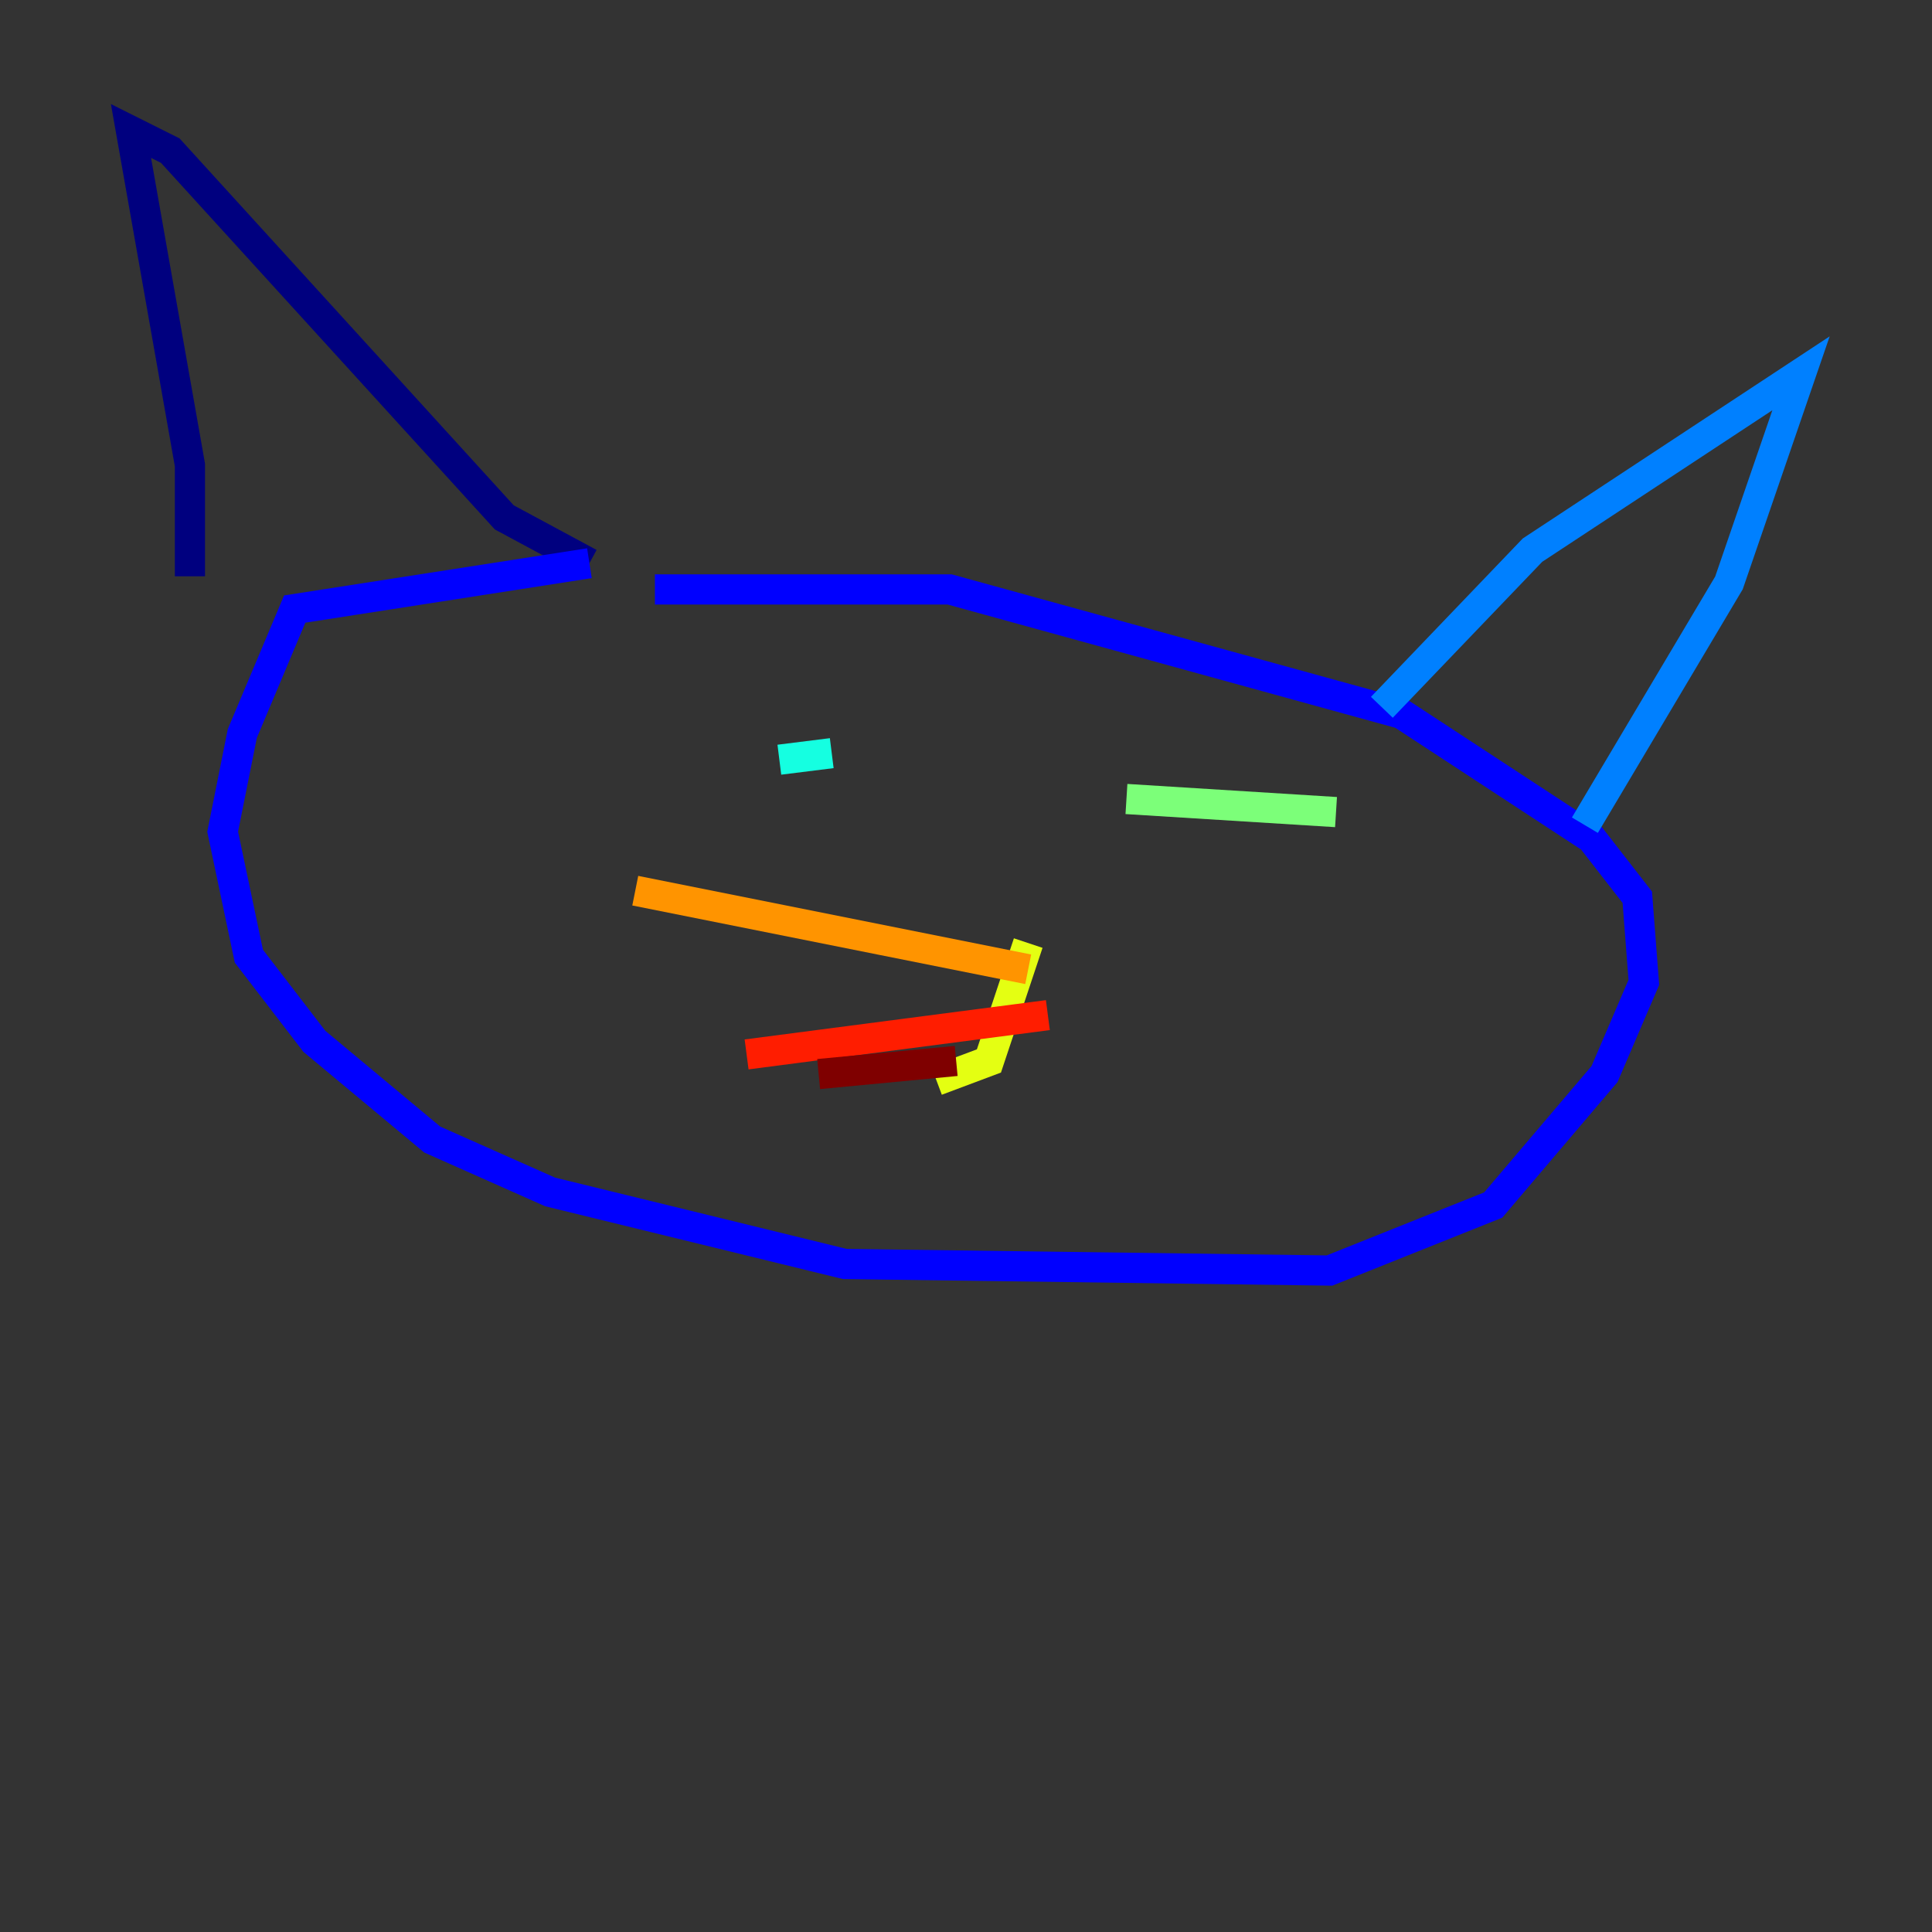 <?xml version="1.0" encoding="utf-8" ?>
<svg baseProfile="tiny" height="128" version="1.2" viewBox="0,0,128,128" width="128" xmlns="http://www.w3.org/2000/svg" xmlns:ev="http://www.w3.org/2001/xml-events" xmlns:xlink="http://www.w3.org/1999/xlink"><rect x="0" y="0" width="128" height="128" fill="#333333" stroke="none"/><defs /><polyline fill="none" points="12.583,38.183 12.583,30.807 8.678,8.678 11.281,9.98 33.41,34.278 39.051,37.315" stroke="#00007f" stroke-width="2" /><polyline fill="none" points="39.051,37.315 19.525,40.352 16.054,48.597 14.752,55.105 16.488,63.349 20.827,68.99 28.637,75.498 36.447,78.969 55.973,83.742 88.081,84.176 98.929,79.837 106.305,71.159 108.909,65.085 108.475,59.444 105.437,55.539 92.854,47.295 62.915,39.051 43.39,39.051" stroke="#0000ff" stroke-width="2" /><polyline fill="none" points="91.552,46.861 101.532,36.447 119.322,24.732 114.549,38.617 105.003,54.671" stroke="#0080ff" stroke-width="2" /><polyline fill="none" points="51.634,50.332 55.105,49.898" stroke="#15ffe1" stroke-width="2" /><polyline fill="none" points="74.63,52.936 88.515,53.803" stroke="#7cff79" stroke-width="2" /><polyline fill="none" points="68.122,62.481 65.519,70.291 62.047,71.593" stroke="#e4ff12" stroke-width="2" /><polyline fill="none" points="68.122,64.217 42.088,59.01" stroke="#ff9400" stroke-width="2" /><polyline fill="none" points="69.424,67.254 49.464,69.858" stroke="#ff1d00" stroke-width="2" /><polyline fill="none" points="63.349,70.291 54.237,71.159" stroke="#7f0000" stroke-width="2" /></svg>